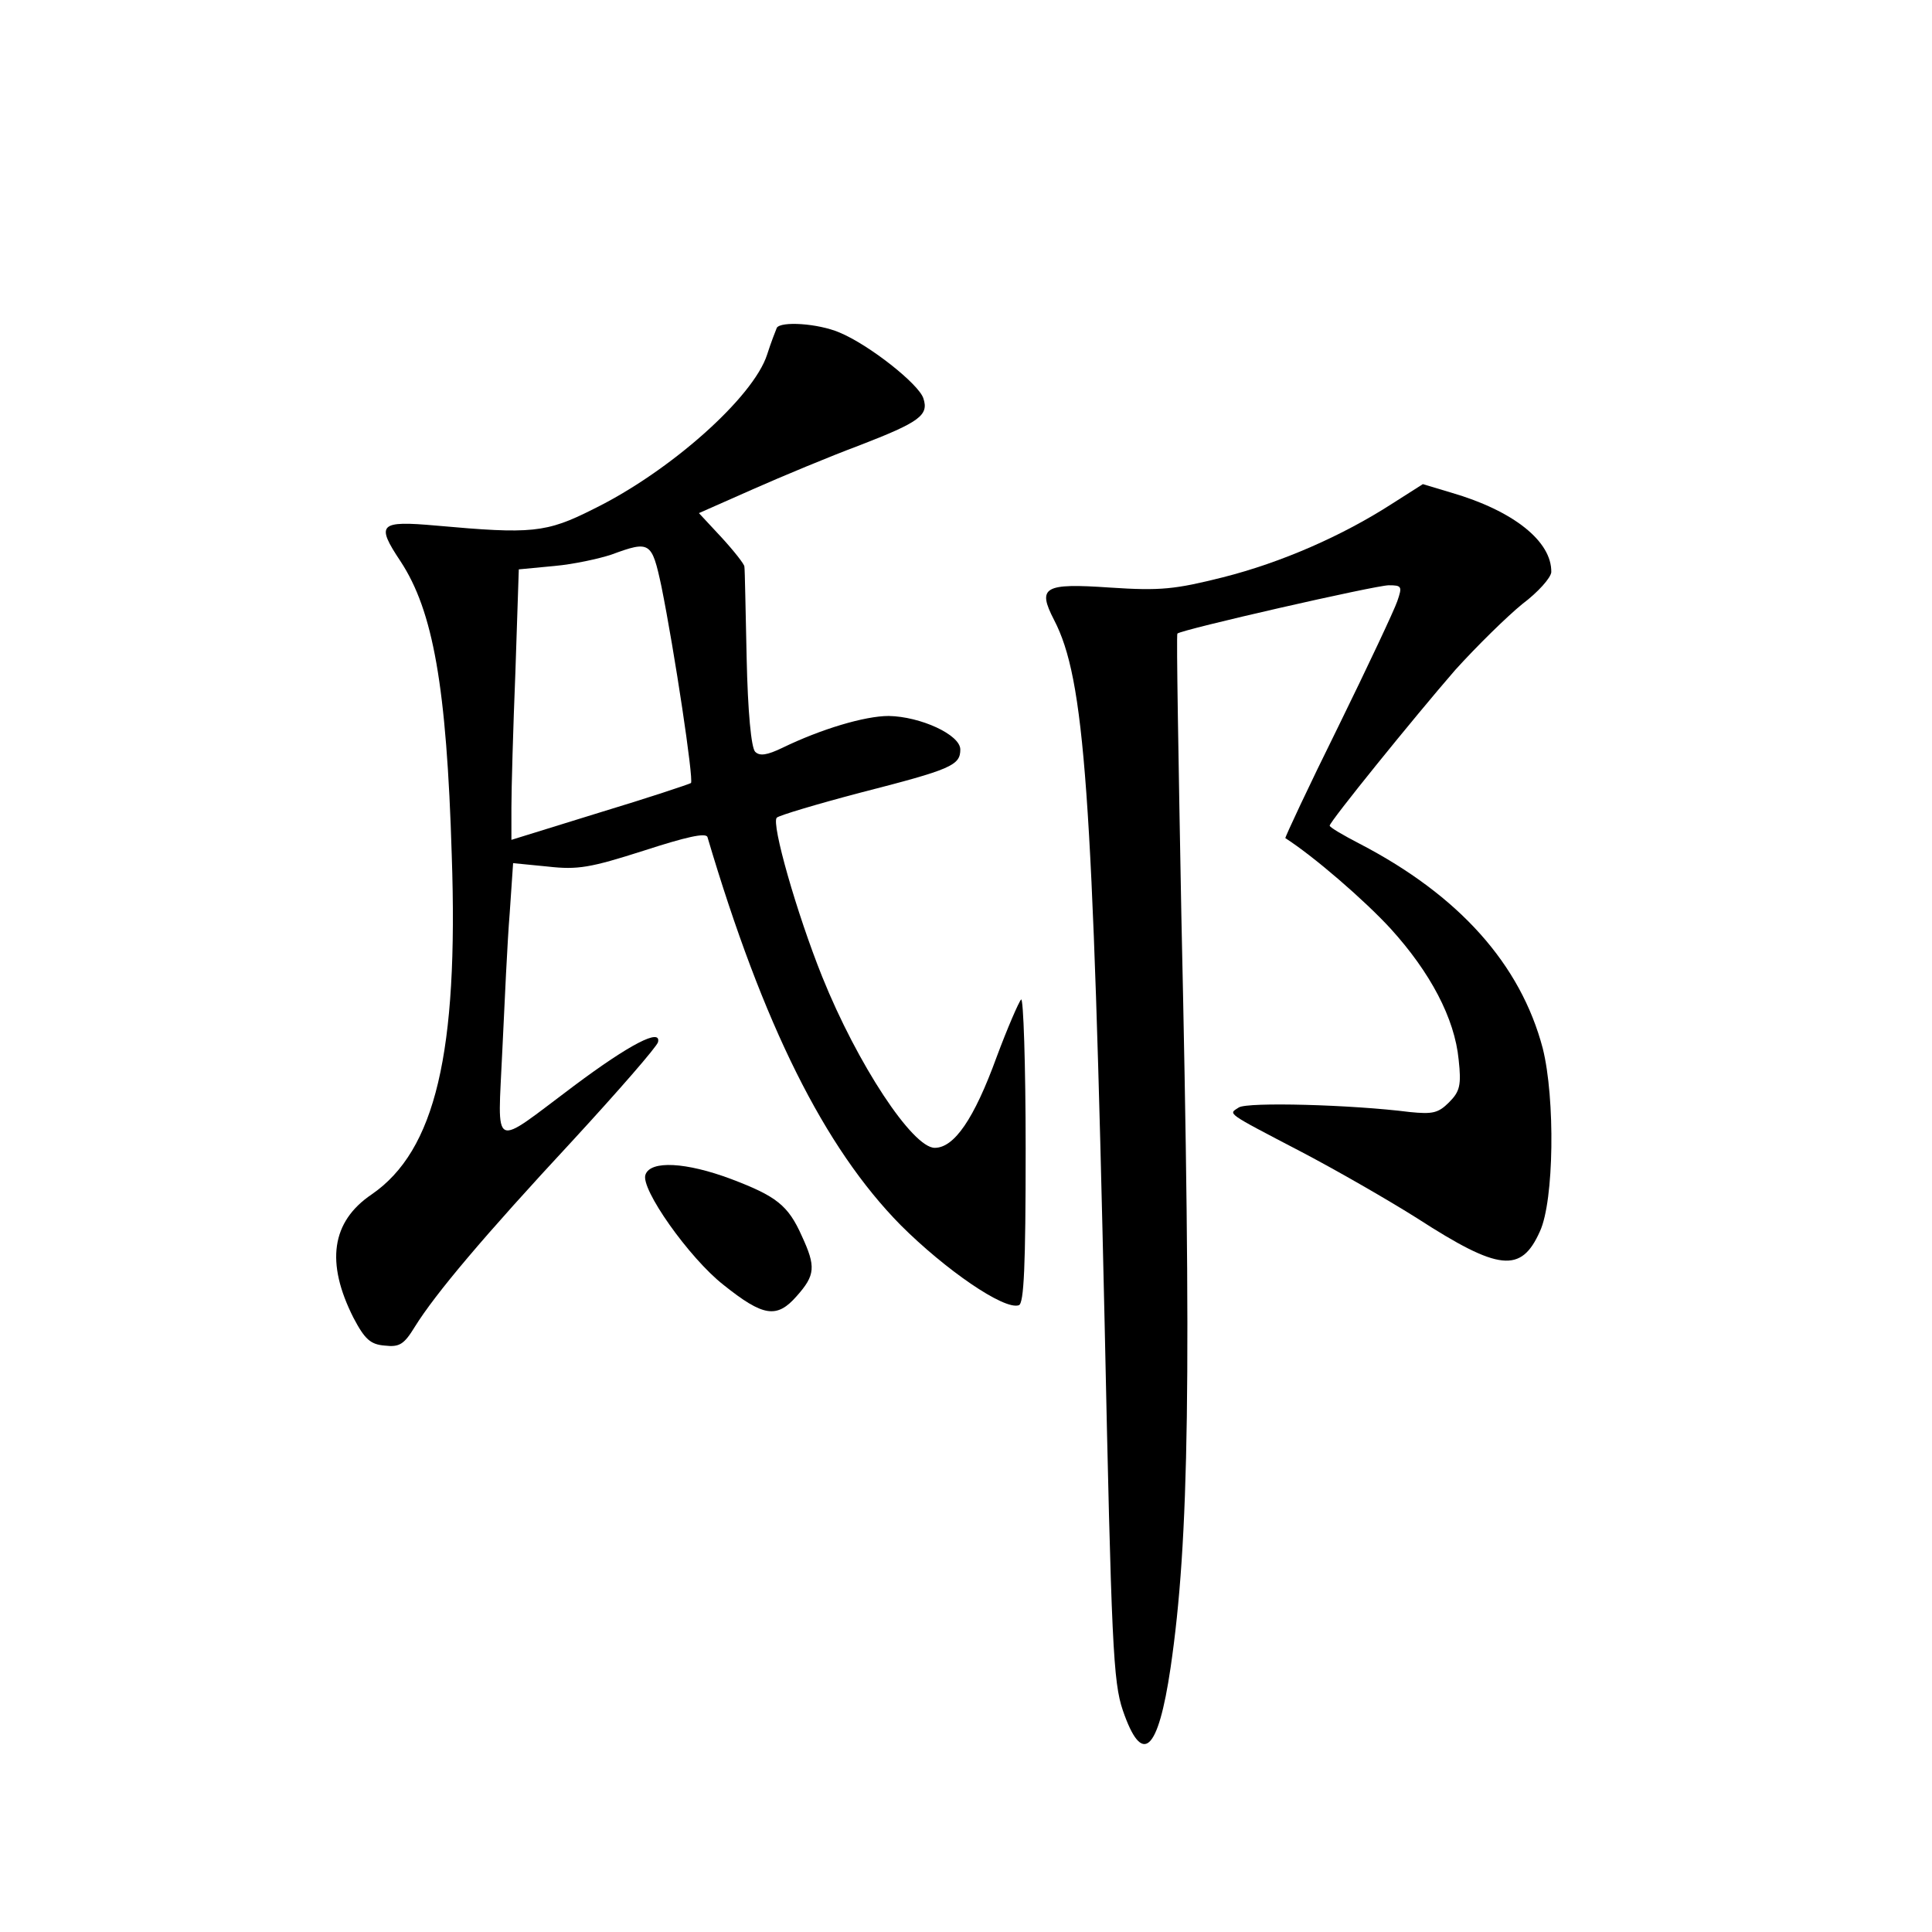 <?xml version="1.0" standalone="no"?>
<!DOCTYPE svg PUBLIC "-//W3C//DTD SVG 20010904//EN"
 "http://www.w3.org/TR/2001/REC-SVG-20010904/DTD/svg10.dtd">
<svg version="1.0" xmlns="http://www.w3.org/2000/svg"
 width="340pt" height="340pt" viewBox="0 0 340 340"
 preserveAspectRatio="xMidYMid meet">
<g transform="translate(0,340) scale(0.1,-0.1)"
fill="#000000" stroke="none">
<path d="M1367 2823 c-2 -5 -10 -25 -17 -47 -24 -75 -171 -206 -306 -272 -83
-42 -109 -44 -276 -29 -101 9 -107 3 -63 -63 57 -87 81 -219 90 -517 12 -348
-29 -520 -141 -597 -71 -48 -81 -120 -32 -217 20 -38 30 -47 55 -49 26 -3 34
2 53 33 36 58 121 159 278 328 81 88 148 165 150 173 6 25 -49 -3 -148 -77
-147 -110 -134 -117 -126 62 4 85 9 194 13 242 l6 88 61 -6 c53 -6 75 -2 169
28 74 24 109 32 112 24 98 -331 206 -547 340 -683 78 -78 182 -150 208 -141 9
3 12 68 12 275 0 149 -4 267 -8 263 -4 -4 -24 -50 -43 -101 -40 -110 -75 -160
-109 -160 -39 0 -136 147 -198 301 -45 112 -90 270 -80 280 4 4 71 24 147 44
160 41 176 48 176 76 0 26 -70 58 -126 59 -42 0 -119 -23 -187 -56 -27 -13
-40 -15 -48 -7 -7 7 -13 71 -15 165 -2 84 -3 156 -4 161 0 4 -18 27 -40 51
l-40 43 95 42 c52 23 136 58 187 77 106 41 123 53 113 83 -8 25 -95 94 -148
116 -38 16 -103 20 -110 8z m-203 -455 c23 -114 57 -340 52 -346 -3 -2 -75
-26 -161 -52 l-155 -48 0 57 c0 32 3 139 7 238 l6 181 63 6 c34 3 79 13 100
20 68 25 71 23 88 -56z"/>
<path d="M2449 2513 c-87 -56 -194 -103 -297 -129 -84 -21 -109 -24 -199 -18
-116 8 -128 1 -98 -57 54 -104 68 -299 89 -1239 12 -565 15 -630 32 -680 34
-99 62 -74 84 75 33 225 37 511 19 1324 -5 271 -9 494 -7 496 7 7 349 85 372
85 23 0 24 -2 15 -28 -5 -15 -52 -115 -104 -221 -53 -107 -94 -195 -93 -196
50 -32 139 -109 185 -159 70 -77 113 -158 120 -231 5 -45 2 -56 -17 -75 -19
-19 -29 -21 -69 -17 -102 13 -286 18 -301 8 -18 -12 -26 -7 110 -78 63 -33
155 -86 204 -117 144 -93 183 -97 216 -23 25 54 27 234 5 322 -39 148 -147
269 -322 360 -29 15 -53 29 -53 32 0 7 149 191 221 274 38 42 91 94 118 116
28 21 50 46 51 56 1 54 -66 108 -176 140 l-50 15 -55 -35z"/>
<path d="M1136 1333 c-10 -24 77 -147 137 -194 70 -56 94 -60 129 -20 33 37
34 52 9 106 -24 54 -45 70 -124 100 -80 30 -142 33 -151 8z"/>
</g>
</svg>
